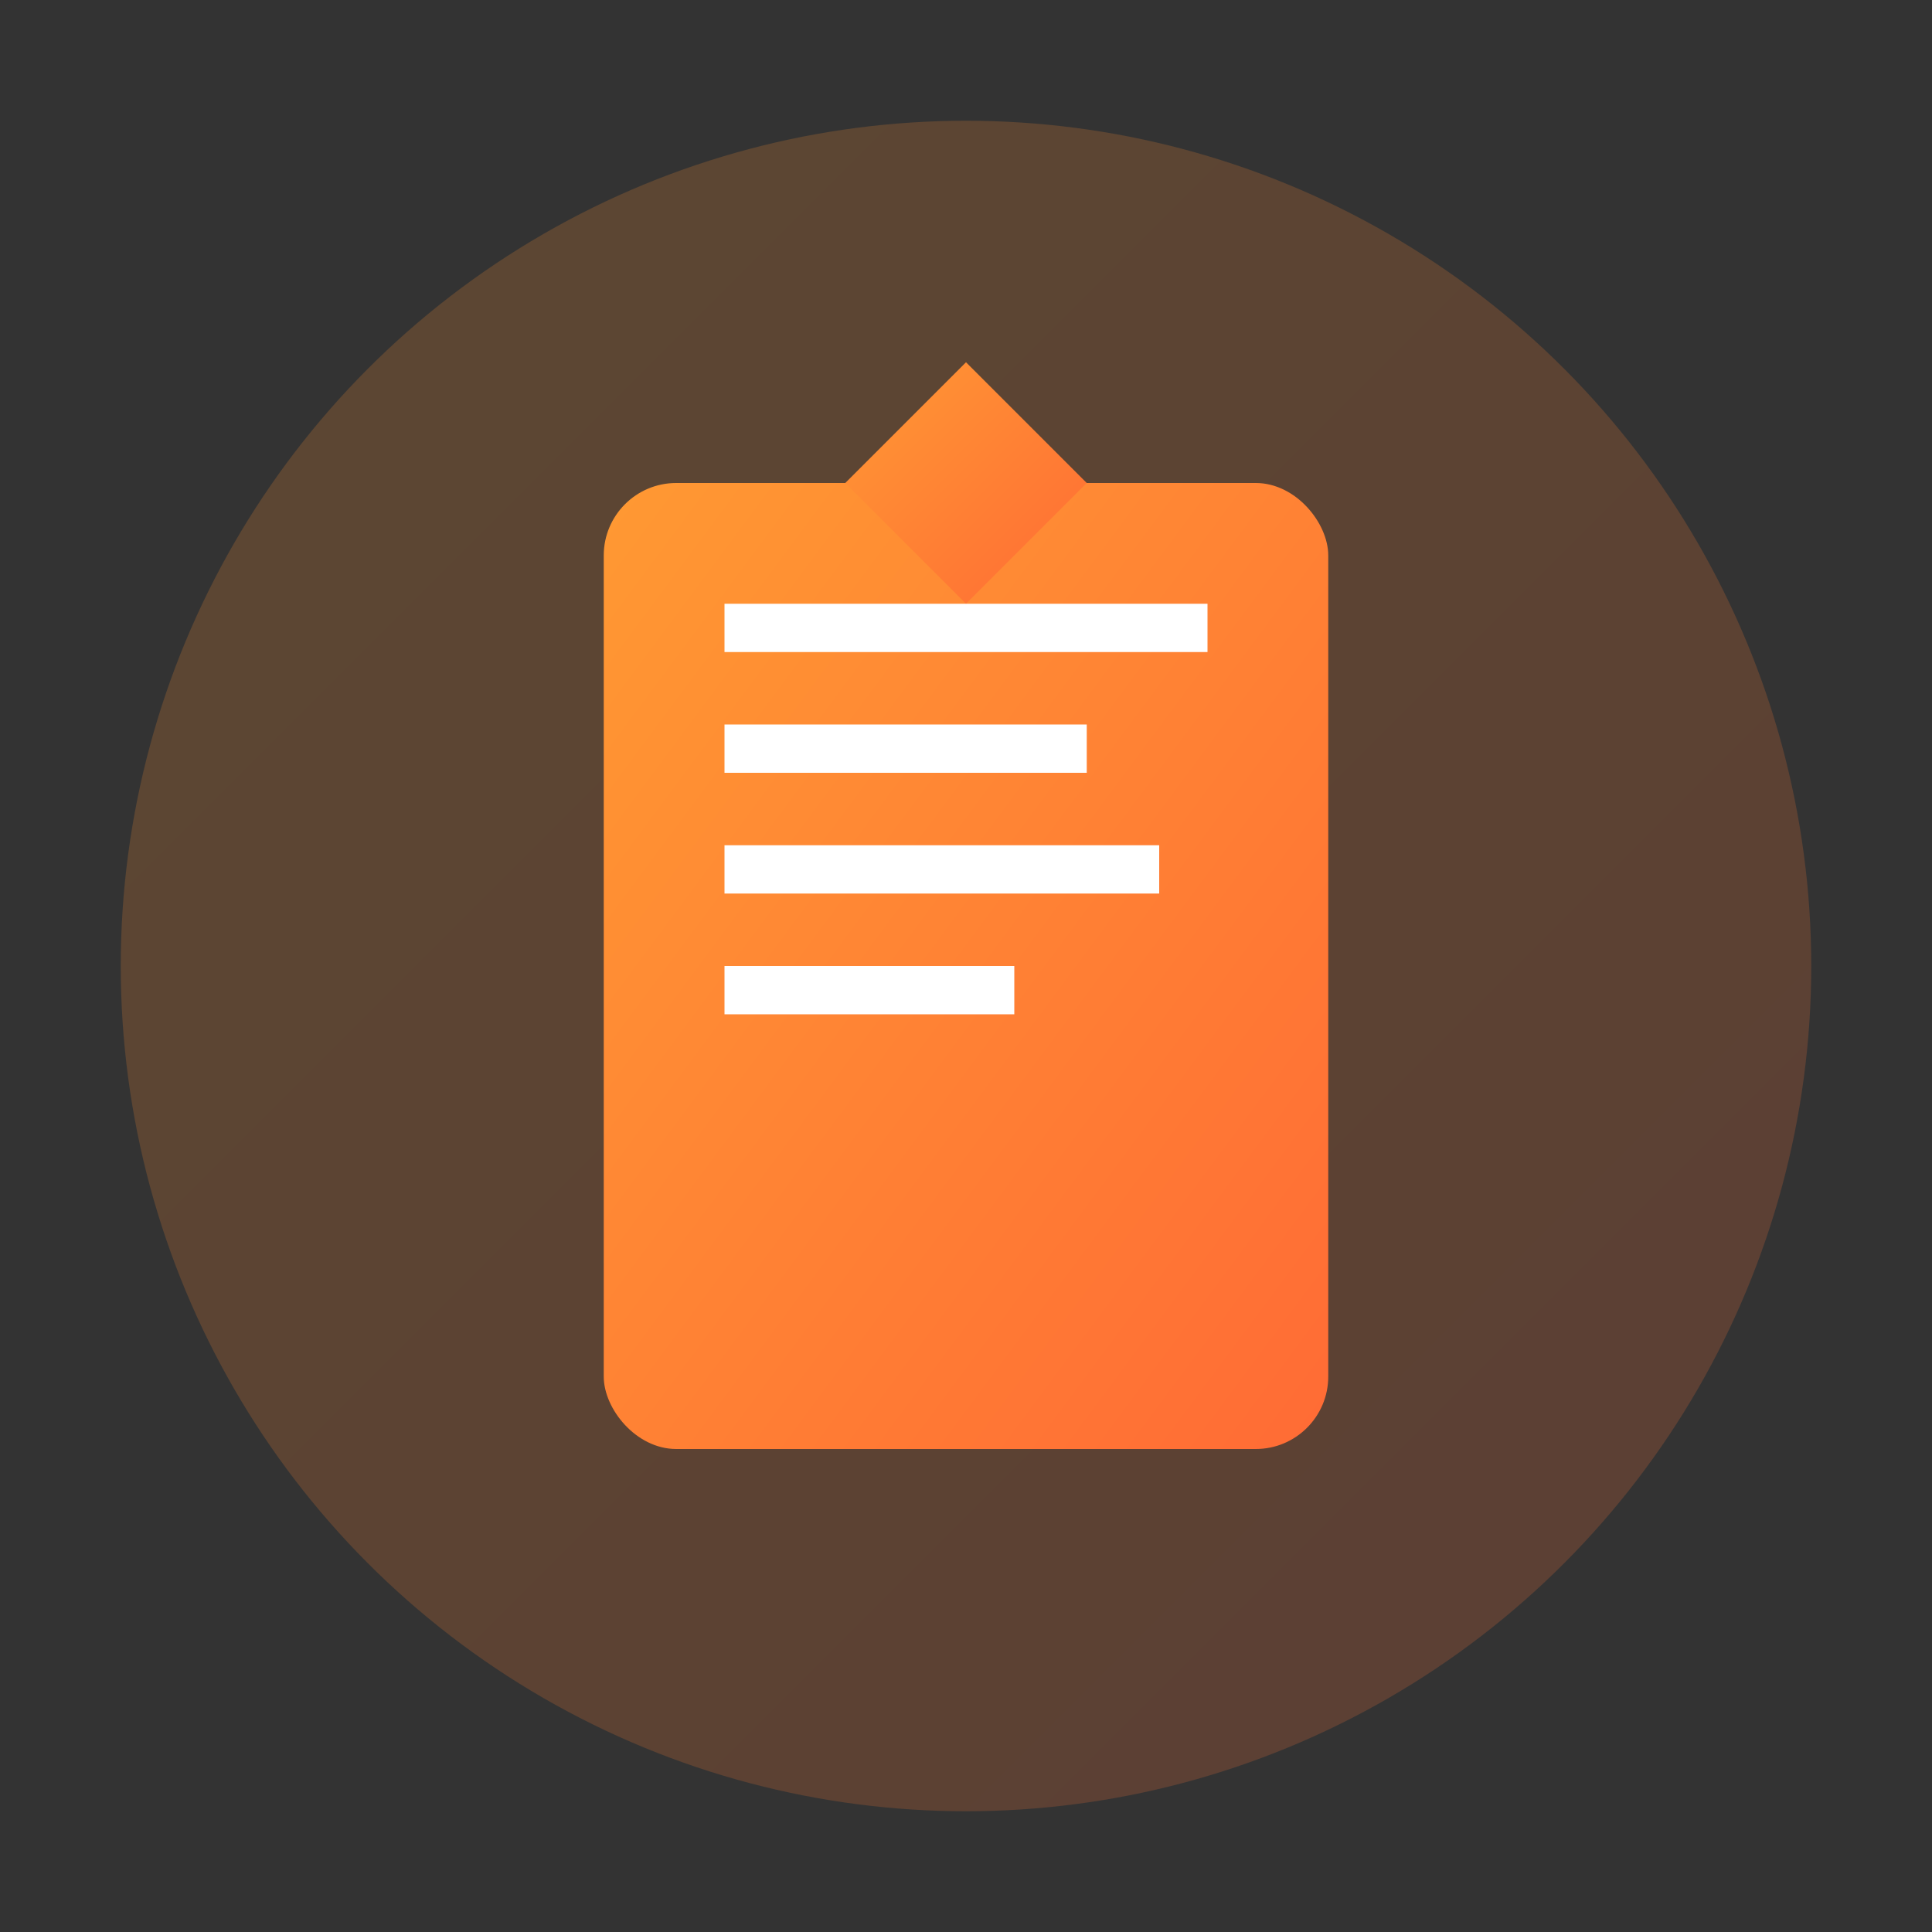 <svg width="80" height="80" xmlns="http://www.w3.org/2000/svg" viewBox="0 0 80 80">
  <rect x="0" y="0" width="80" height="80" fill="#333333" stroke="none"/>
  <defs>
    <linearGradient id="wisdomGrad" x1="0%" y1="0%" x2="100%" y2="100%">
      <stop offset="0%" style="stop-color:#FF9933"/>
      <stop offset="100%" style="stop-color:#FF6B35"/>
    </linearGradient>
  </defs>
  <circle cx="40" cy="40" r="35" fill="url(#wisdomGrad)" opacity="0.2"/>
  <rect x="25" y="20" width="30" height="40" rx="3" fill="url(#wisdomGrad)"/>
  <rect x="30" y="25" width="20" height="2" fill="white"/>
  <rect x="30" y="30" width="15" height="2" fill="white"/>
  <rect x="30" y="35" width="18" height="2" fill="white"/>
  <rect x="30" y="40" width="12" height="2" fill="white"/>
  <path d="M40 15 L45 20 L40 25 L35 20 Z" fill="url(#wisdomGrad)"/>
</svg>